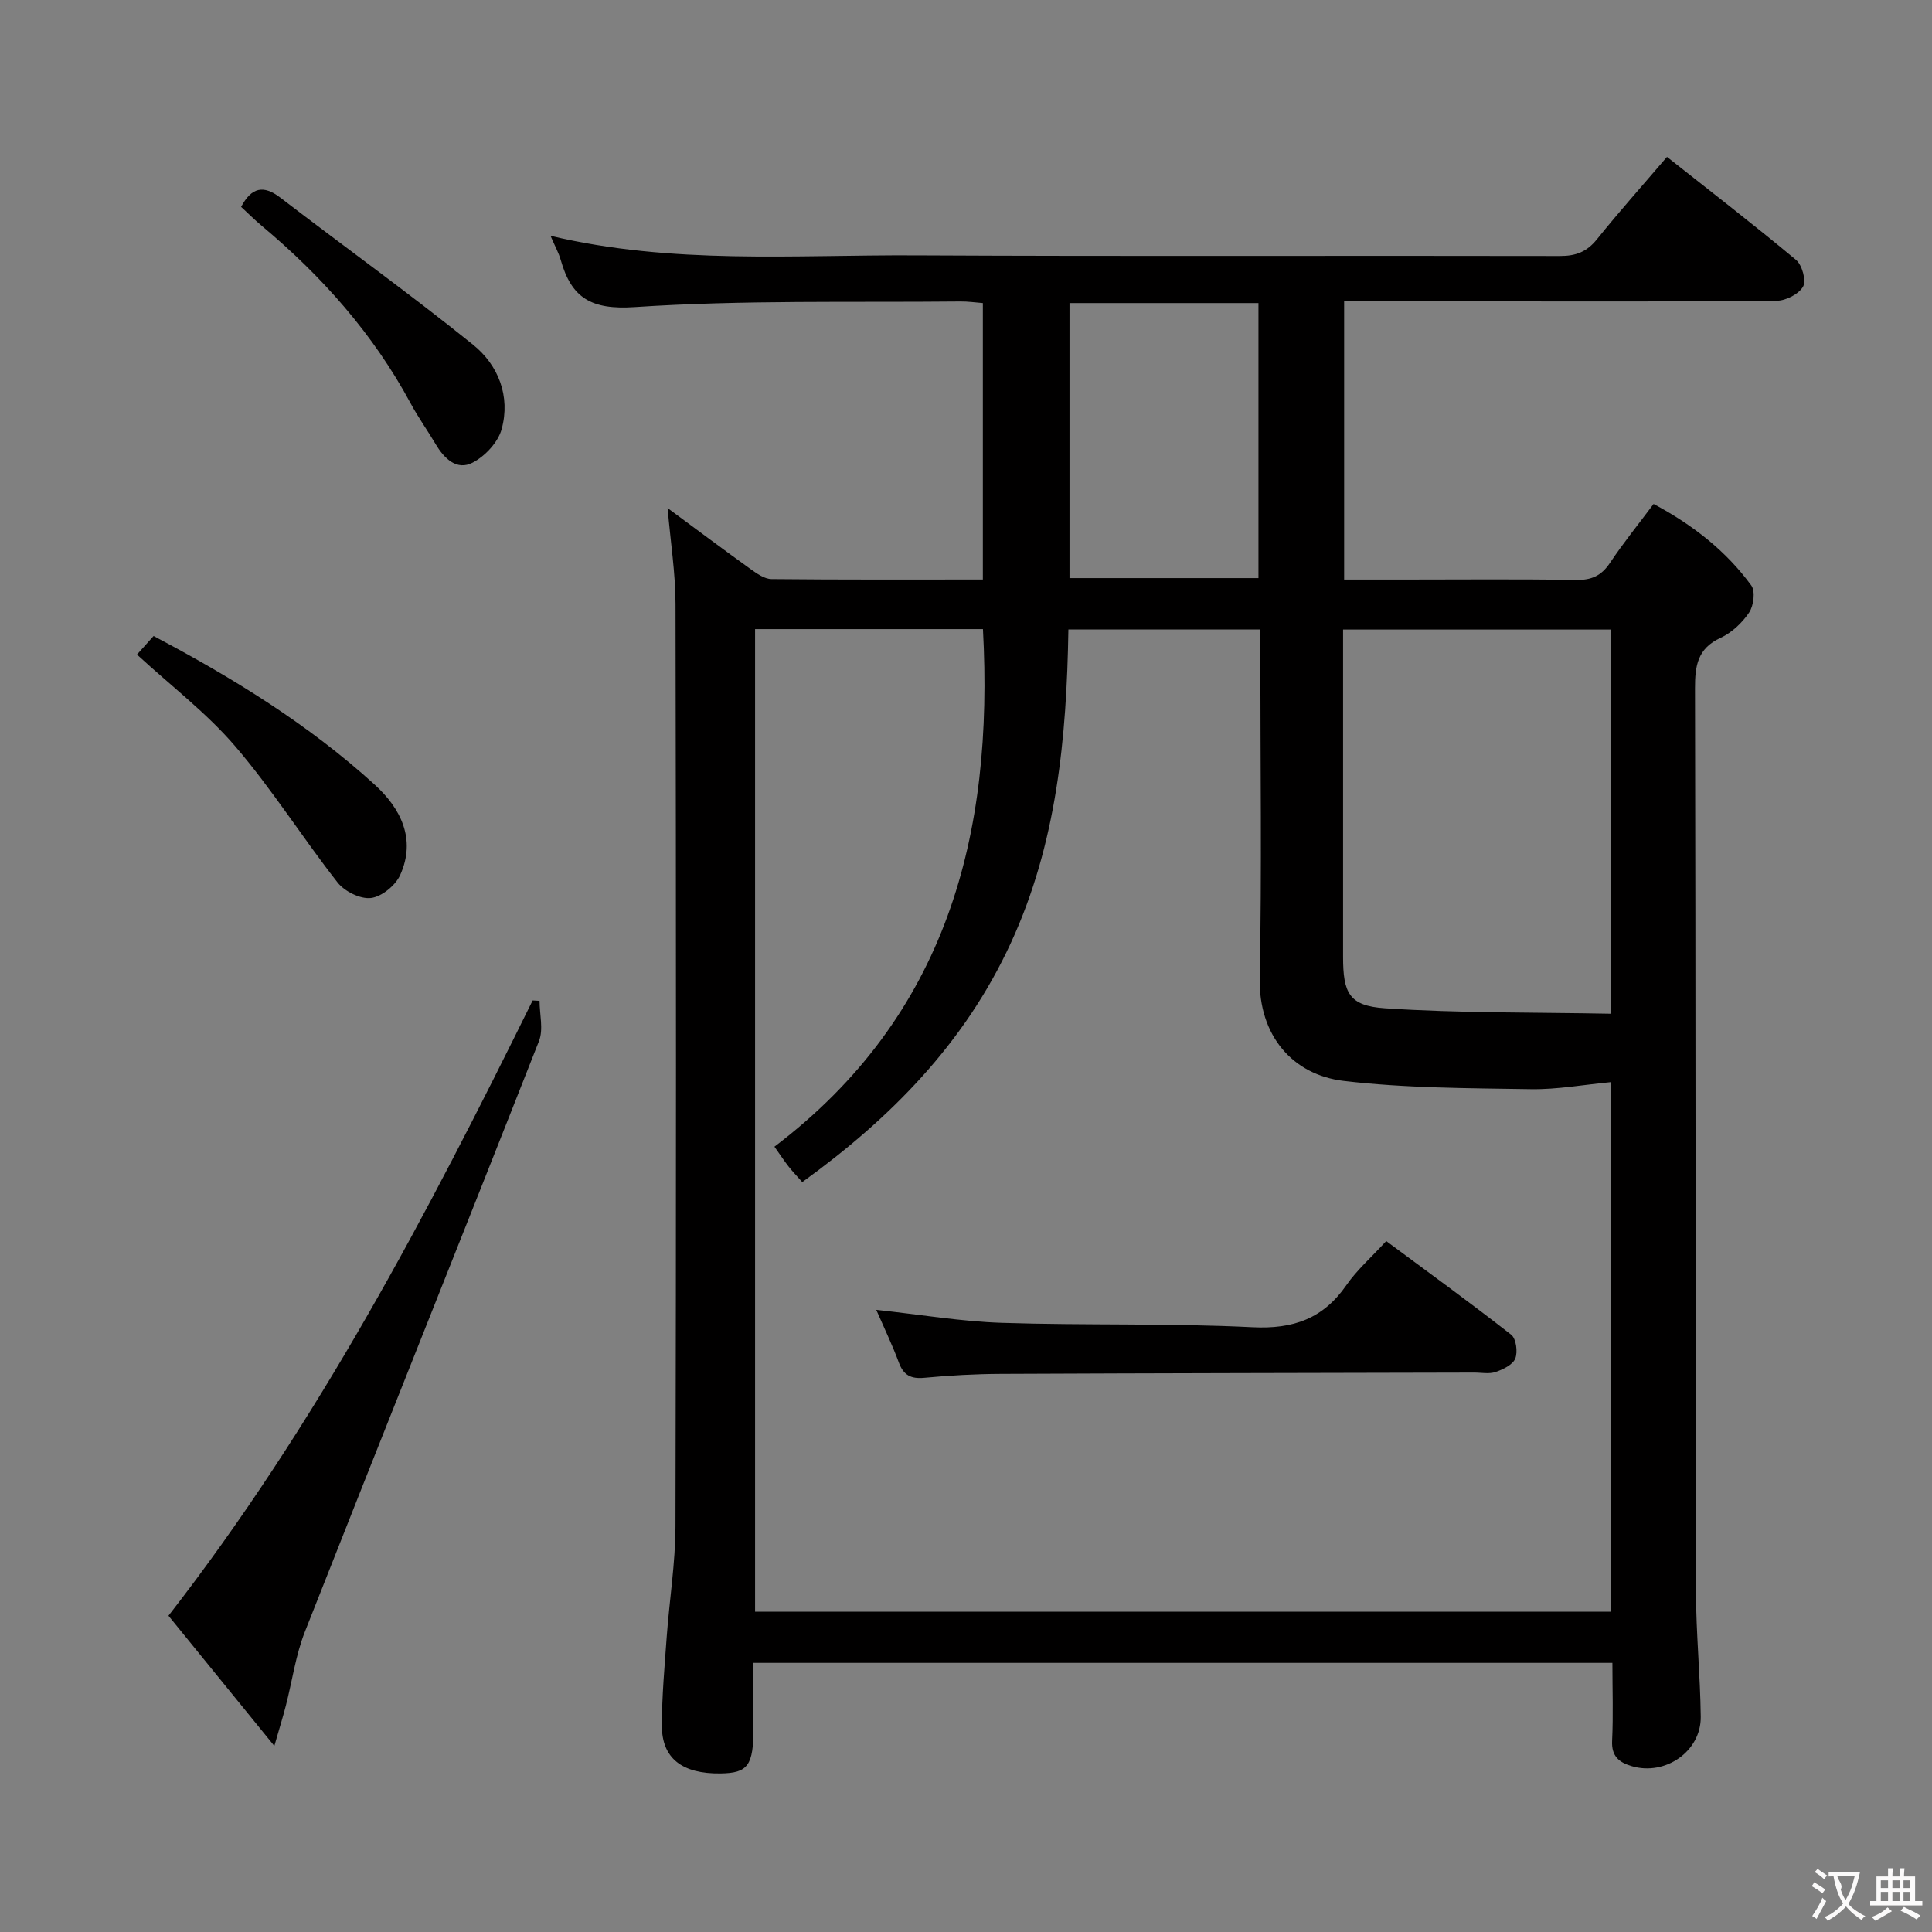 <svg enable-background="new 0 0 400 400" viewBox="0 0 400 400" xmlns="http://www.w3.org/2000/svg"><rect x="0" y="0" width="400" height="400" fill="#808080" stroke="none"/><g fill="#010000"><path d="m333.83 344.28c-59.43 0-118.33 0-177.83 0v13.42c0 7.83-1.13 9.39-6.82 9.47-7.94.11-12.16-3.12-12.15-9.92.01-6.14.57-12.28 1.01-18.42.56-7.61 1.79-15.21 1.81-22.82.15-63.66.13-127.33.01-190.99-.01-6.38-1.03-12.76-1.64-19.83 5.99 4.42 11.54 8.58 17.18 12.63 1.3.93 2.88 2.06 4.34 2.07 14.47.15 28.94.09 43.75.09 0-19.12 0-37.88 0-57.23-1.48-.11-3.07-.35-4.65-.33-22.48.23-45.02-.33-67.42 1.16-9.02.6-13.09-1.88-15.32-9.74-.44-1.54-1.25-2.98-2.12-5.02 25.26 6 50.45 3.92 75.51 4.05 44.5.23 89 .03 133.49.13 3.29.01 5.57-.87 7.65-3.46 4.57-5.69 9.43-11.13 14.5-17.06 9.14 7.23 18.07 14.11 26.72 21.33 1.26 1.05 2.15 4.29 1.46 5.52-.88 1.56-3.55 2.92-5.46 2.94-20.16.21-40.33.13-60.5.13-9.62 0-19.24 0-29.06 0v57.59h12.49c11.83 0 23.67-.12 35.5.08 3.18.05 5.24-.83 7.02-3.49 2.76-4.14 5.9-8.02 9.06-12.24 8.08 4.32 14.98 9.68 20.23 16.88.87 1.19.49 4.18-.45 5.59-1.43 2.13-3.59 4.18-5.9 5.24-4.79 2.2-5.32 5.79-5.31 10.46.15 62.33.08 124.66.2 186.99.02 8.64.89 17.28.99 25.93.09 7.16-7.32 12.28-14.26 10.24-2.63-.77-4.25-2.04-4.09-5.26.25-5.27.06-10.57.06-16.13zm-.28-120.24c-5.73.54-11.18 1.55-16.61 1.46-12.93-.21-25.94-.2-38.74-1.71-10.55-1.25-17.63-9.36-17.39-21.3.45-22.32.13-44.66.13-66.99 0-1.75 0-3.51 0-5.17-13.68 0-26.6 0-39.74 0-.36 22.5-2.43 44.31-11.91 64.89-9.56 20.76-24.82 36.25-43.19 49.52-1.13-1.28-2.04-2.22-2.84-3.24-.9-1.15-1.71-2.38-2.92-4.09 35.76-27.13 45.46-64.65 43.17-107.16-15.9 0-31.47 0-47.18 0v203.44h177.23c-.01-36.69-.01-73.1-.01-109.65zm-.08-14.16c0-27.49 0-53.52 0-79.54-18.59 0-36.83 0-55.4 0v5.76 61.97c0 7.51 1.22 10.18 8.67 10.68 15.45 1.03 30.98.82 46.73 1.13zm-112.04-147.13v56.94h39.12c0-19.15 0-38 0-56.94-13.29 0-26.2 0-39.12 0z"/><path d="m34.88 334.52c30.83-39.68 53.62-83.23 75.4-127.39.48.03.95.05 1.43.08 0 2.79.83 5.91-.12 8.33-16.05 40.8-32.39 81.48-48.46 122.28-1.92 4.87-2.63 10.21-3.95 15.33-.57 2.21-1.25 4.4-2.38 8.33-7.84-9.65-14.78-18.19-21.92-26.96z"/><path d="m49.92 42.83c2.18-4.09 4.65-4.57 8.12-1.91 13.28 10.18 26.89 19.97 39.91 30.46 5.23 4.21 7.77 10.67 5.91 17.47-.74 2.72-3.44 5.61-6.02 6.94-3.25 1.69-5.86-.83-7.62-3.8-1.69-2.86-3.64-5.57-5.21-8.49-7.76-14.41-18.4-26.36-30.88-36.8-1.38-1.15-2.67-2.45-4.21-3.87z"/><path d="m28.36 135.52c1.09-1.22 2.18-2.43 3.44-3.84 16.45 8.69 32.09 18.32 45.77 30.77 5.37 4.89 8.65 11.28 5.28 18.72-.97 2.15-3.81 4.48-6.04 4.75-2.19.27-5.47-1.36-6.92-3.21-7.25-9.25-13.55-19.29-21.19-28.2-5.87-6.86-13.23-12.45-20.34-18.99z"/><path d="m181.42 271.19c9.27 1 17.63 2.42 26.02 2.69 17.28.56 34.61.05 51.87.91 8.47.42 14.65-1.78 19.46-8.73 2.15-3.11 5.09-5.68 8.23-9.11 8.72 6.47 17.42 12.77 25.87 19.39 1.03.8 1.4 3.57.85 4.93-.52 1.29-2.53 2.26-4.09 2.79-1.34.46-2.96.11-4.46.12-32.62.08-65.25.12-97.87.27-5.31.02-10.63.31-15.91.81-2.78.26-4.31-.51-5.29-3.15-1.31-3.55-2.96-6.98-4.68-10.92z"/></g><path d="m377.9 391.2c-.2.3-.4.5-.6.8-.7-.6-1.4-1-2.2-1.5.2-.3.4-.5.5-.8.6.4 1.4.8 2.3 1.5zm-1.8 6.1c-.2-.2-.5-.4-.9-.6.4-.6.8-1.2 1.2-1.9s.7-1.3.9-1.9c.3.3.5.5.8.7-.7 1.3-1.4 2.6-2 3.7zm2.2-9c-.3.3-.5.5-.6.8-.6-.6-1.3-1.1-2-1.5.3-.3.5-.5.6-.7.6.5 1.3.9 2 1.4zm.3.2v-.9h2 4.5c-.3 1.3-.6 2.5-1 3.6s-.9 2.1-1.4 3c.4.5 1 1 1.6 1.4s1.2.8 1.9 1.1c-.3.2-.5.4-.8.8-.4-.3-1-.7-1.6-1.2s-1.2-1.1-1.6-1.6c-.5.6-1.1 1.1-1.7 1.6s-1.4.9-2.1 1.4c-.1-.3-.3-.5-.7-.8.6-.2 1.2-.5 1.9-1s1.4-1.1 2-1.8c-.5-.8-.9-1.6-1.2-2.5s-.6-2-.8-3.2c-.4.1-.7.1-1 .1zm2.5 2.7c.3 1 .7 1.7 1 2.2.3-.5.6-1.1 1-2s.6-1.9.9-3h-3.2-.4c.1.9 1.3 1.8.7 2.8z" fill="#fbfafa"/><path d="m396.5 388.5v1.5 3.6h1.5v.9c-.4 0-1 0-1.7 0h-7.9c-.5 0-.9 0-1.2 0v-.9h1.3v-3.5c0-.7 0-1.2 0-1.6h2.4c0-.8 0-1.4 0-1.7h1c0 .3-.1.8-.1 1.7h1.5c0-.8 0-1.4 0-1.7h1c0 .3-.1.9-.1 1.7zm-8.2 9.2c-.2-.3-.5-.5-.8-.8.8-.3 1.4-.6 1.9-.9s1-.7 1.4-1.1c.3.3.6.5.9.8-1.6 1-2.8 1.6-3.4 2zm2.6-6.8v-1.6h-1.5v1.6zm0 2.7v-1.9h-1.5v1.9zm2.4-2.7v-1.6h-1.5v1.6zm0 2.7v-1.9h-1.5v1.9zm.2 2 .7-.8c.4.2.9.5 1.6.8s1.3.7 1.8 1c-.3.3-.5.5-.8.8-.4-.3-1.5-1-3.3-1.8zm2-4.7v-1.6h-1.4v1.6zm0 2.7v-1.9h-1.4v1.9z" fill="#fbfafa"/></svg>